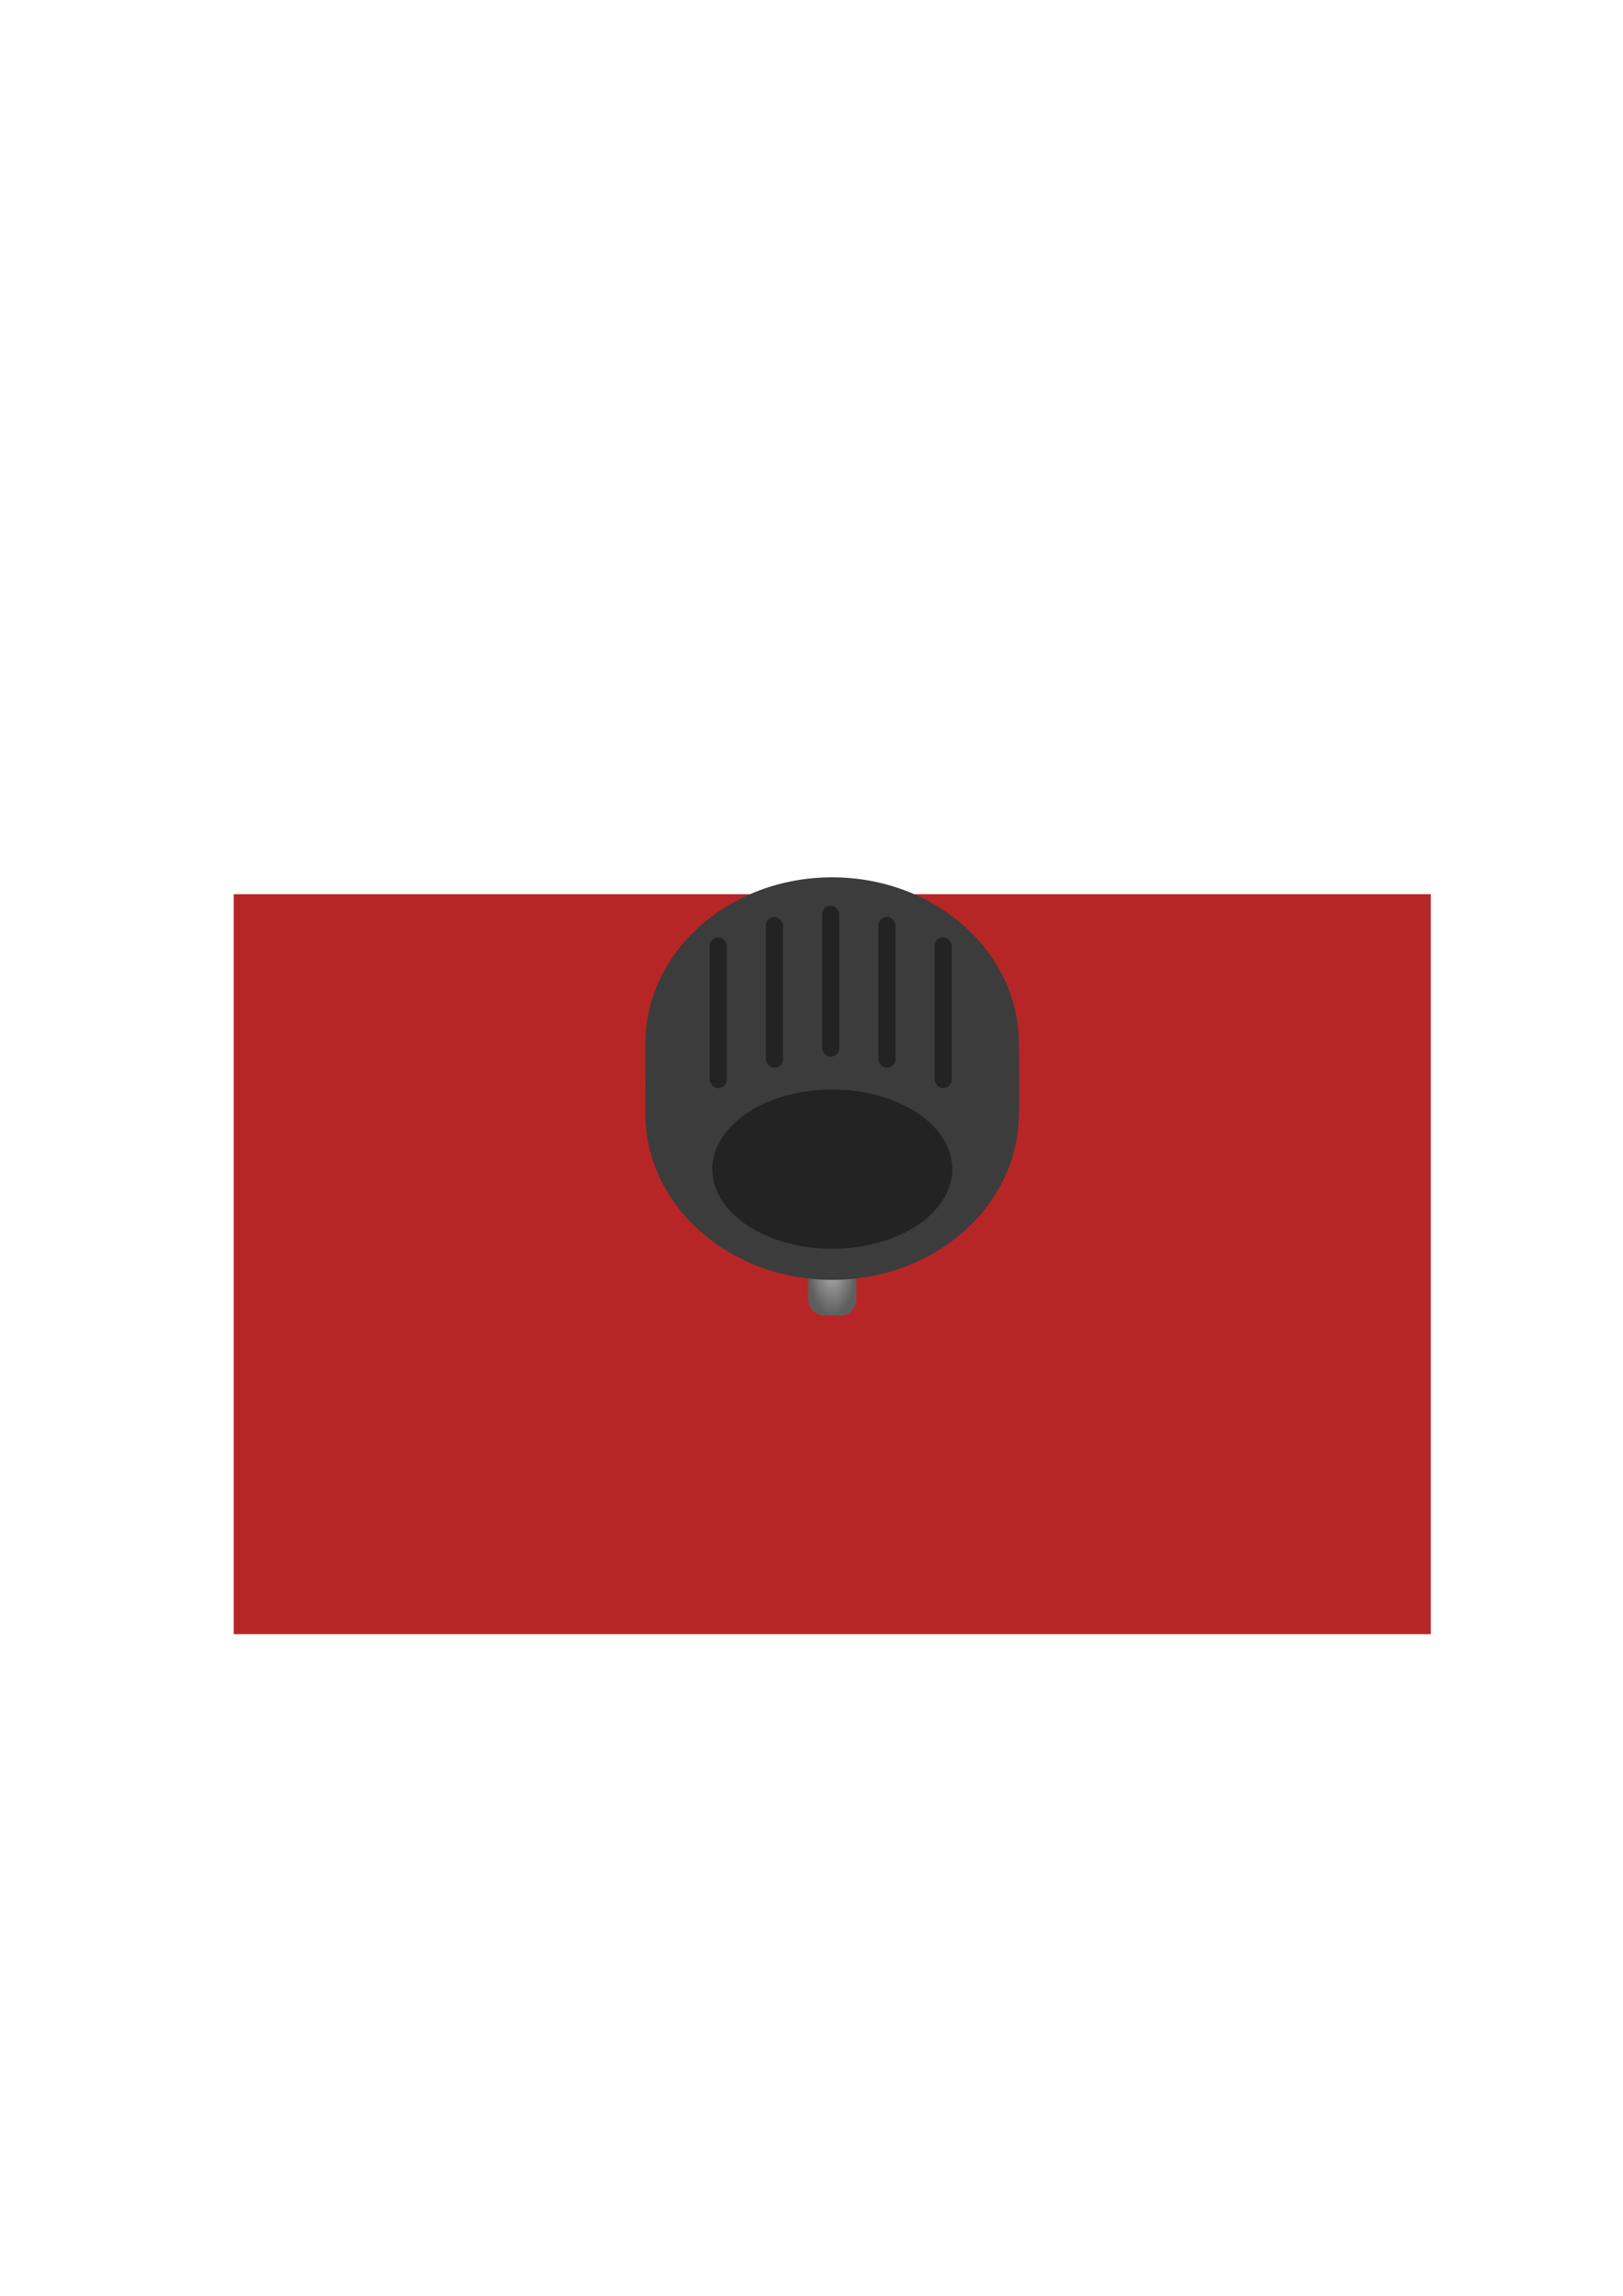 <?xml version="1.0" encoding="UTF-8" standalone="no"?>
<!-- Created with Inkscape (http://www.inkscape.org/) -->

<svg
   width="210mm"
   height="297mm"
   viewBox="0 0 210 297"
   version="1.1"
   id="svg23459"
   inkscape:version="1.2.2 (732a01da63, 2022-12-09)"
   sodipodi:docname="GARAGE toit.svg"
   xmlns:inkscape="http://www.inkscape.org/namespaces/inkscape"
   xmlns:sodipodi="http://sodipodi.sourceforge.net/DTD/sodipodi-0.dtd"
   xmlns:xlink="http://www.w3.org/1999/xlink"
   xmlns="http://www.w3.org/2000/svg"
   xmlns:svg="http://www.w3.org/2000/svg">
  <sodipodi:namedview
     id="namedview23461"
     pagecolor="#ffffff"
     bordercolor="#000000"
     borderopacity="0.25"
     inkscape:showpageshadow="2"
     inkscape:pageopacity="0.0"
     inkscape:pagecheckerboard="0"
     inkscape:deskcolor="#d1d1d1"
     inkscape:document-units="mm"
     showgrid="false"
     inkscape:zoom="1.2000402"
     inkscape:cx="232.90887"
     inkscape:cy="645.39506"
     inkscape:window-width="1920"
     inkscape:window-height="991"
     inkscape:window-x="-9"
     inkscape:window-y="-9"
     inkscape:window-maximized="1"
     inkscape:current-layer="layer1" />
  <defs
     id="defs23456">
    <linearGradient
       inkscape:collect="always"
       id="linearGradient29969">
      <stop
         style="stop-color:#b1b1b1;stop-opacity:1;"
         offset="0"
         id="stop29965" />
      <stop
         style="stop-color:#5e5e5e;stop-opacity:1;"
         offset="1"
         id="stop29967" />
    </linearGradient>
    <radialGradient
       inkscape:collect="always"
       xlink:href="#linearGradient29969"
       id="radialGradient29971"
       cx="108.352"
       cy="166.036"
       fx="108.352"
       fy="166.036"
       r="3.118"
       gradientTransform="matrix(1,0,0,2,-0.665,-168.13)"
       gradientUnits="userSpaceOnUse" />
  </defs>
  <g
     inkscape:label="Calque 1"
     inkscape:groupmode="layer"
     id="layer1">
    <rect
       style="display:inline;fill:#b72626;stroke:#4dbedb;stroke-width:0;stroke-linejoin:round;paint-order:stroke fill markers"
       id="rect27301"
       width="154.884"
       height="95.724"
       x="30.245"
       y="115.679" />
    <rect
       style="fill:url(#radialGradient29971);fill-opacity:1;stroke:#4dbedb;stroke-width:0;stroke-linejoin:round;paint-order:stroke fill markers"
       id="rect29924"
       width="6.236"
       height="12.472"
       x="104.569"
       y="157.705"
       ry="2.027" />
    <path
       id="path28498"
       style="display:inline;fill:#3c3c3c;fill-opacity:1;stroke:#4dbedb;stroke-width:0;stroke-linejoin:round;paint-order:stroke fill markers"
       d="m 107.668,113.496 c -13.346,1.9e-4 -24.165,9.633 -24.164,21.515 -0.06,0.508 0.019,6.112 0,9.042 3.39e-4,11.882 10.819,21.514 24.165,21.514 13.346,-1.9e-4 24.164,-9.632 24.164,-21.514 0.138,-0.43 0,-9.042 0,-9.042 v -5.2e-4 c -2e-5,-11.882 -10.819,-21.515 -24.165,-21.514 z"
       sodipodi:nodetypes="ccccccsc" />
    <path
       style="display:inline;fill:#232323;fill-opacity:1;stroke:#4dbedb;stroke-width:0;stroke-linejoin:round;paint-order:stroke fill markers"
       id="path29286"
       sodipodi:type="arc"
       sodipodi:cx="107.68719"
       sodipodi:cy="151.30289"
       sodipodi:rx="11.069042"
       sodipodi:ry="7.7171493"
       sodipodi:start="0"
       sodipodi:end="6.2831694"
       sodipodi:open="true"
       sodipodi:arc-type="arc"
       d="m 118.756,151.303 a 11.069,7.717 0 0 1 -11.069,7.717 11.069,7.717 0 0 1 -11.069,-7.717 11.069,7.717 0 0 1 11.069,-7.717 11.069,7.717 0 0 1 11.069,7.717" />
    <path
       id="path17929"
       style="fill:#232323;fill-opacity:1;stroke:#e3e3e3;stroke-width:0;stroke-linejoin:round;stroke-dasharray:none;paint-order:stroke fill markers"
       d="m 107.686,140.944 a 15.524,10.301 0 0 0 -15.523,10.301 15.524,10.301 0 0 0 15.524,10.301 15.524,10.301 0 0 0 15.524,-10.301 v -6e-4 a 15.524,10.301 0 0 0 -15.525,-10.301 z m 0,4.241 a 9.132,6.06 0 0 1 9.133,6.06 v 6.1e-4 a 9.132,6.06 0 0 1 -9.132,6.06 9.132,6.06 0 0 1 -9.133,-6.06 9.132,6.06 0 0 1 9.132,-6.06 z" />
    <rect
       style="fill:#232323;fill-opacity:1;stroke:#4dbedb;stroke-width:0;stroke-linejoin:round;paint-order:stroke fill markers"
       id="rect29912"
       width="2.205"
       height="19.512"
       x="106.381"
       y="117.184"
       ry="1.102" />
    <rect
       style="fill:#232323;fill-opacity:1;stroke:#4dbedb;stroke-width:0;stroke-linejoin:round;paint-order:stroke fill markers"
       id="rect29916"
       width="2.205"
       height="19.512"
       x="113.657"
       y="118.618"
       ry="1.102" />
    <rect
       style="fill:#232323;fill-opacity:1;stroke:#4dbedb;stroke-width:0;stroke-linejoin:round;paint-order:stroke fill markers"
       id="rect29918"
       width="2.205"
       height="19.512"
       x="99.105"
       y="118.618"
       ry="1.102" />
    <rect
       style="fill:#232323;fill-opacity:1;stroke:#4dbedb;stroke-width:0;stroke-linejoin:round;paint-order:stroke fill markers"
       id="rect29920"
       width="2.205"
       height="19.512"
       x="91.829"
       y="121.263"
       ry="1.102" />
    <rect
       style="fill:#232323;fill-opacity:1;stroke:#4dbedb;stroke-width:0;stroke-linejoin:round;paint-order:stroke fill markers"
       id="rect29922"
       width="2.205"
       height="19.512"
       x="120.933"
       y="121.263"
       ry="1.102" />
  </g>
</svg>
